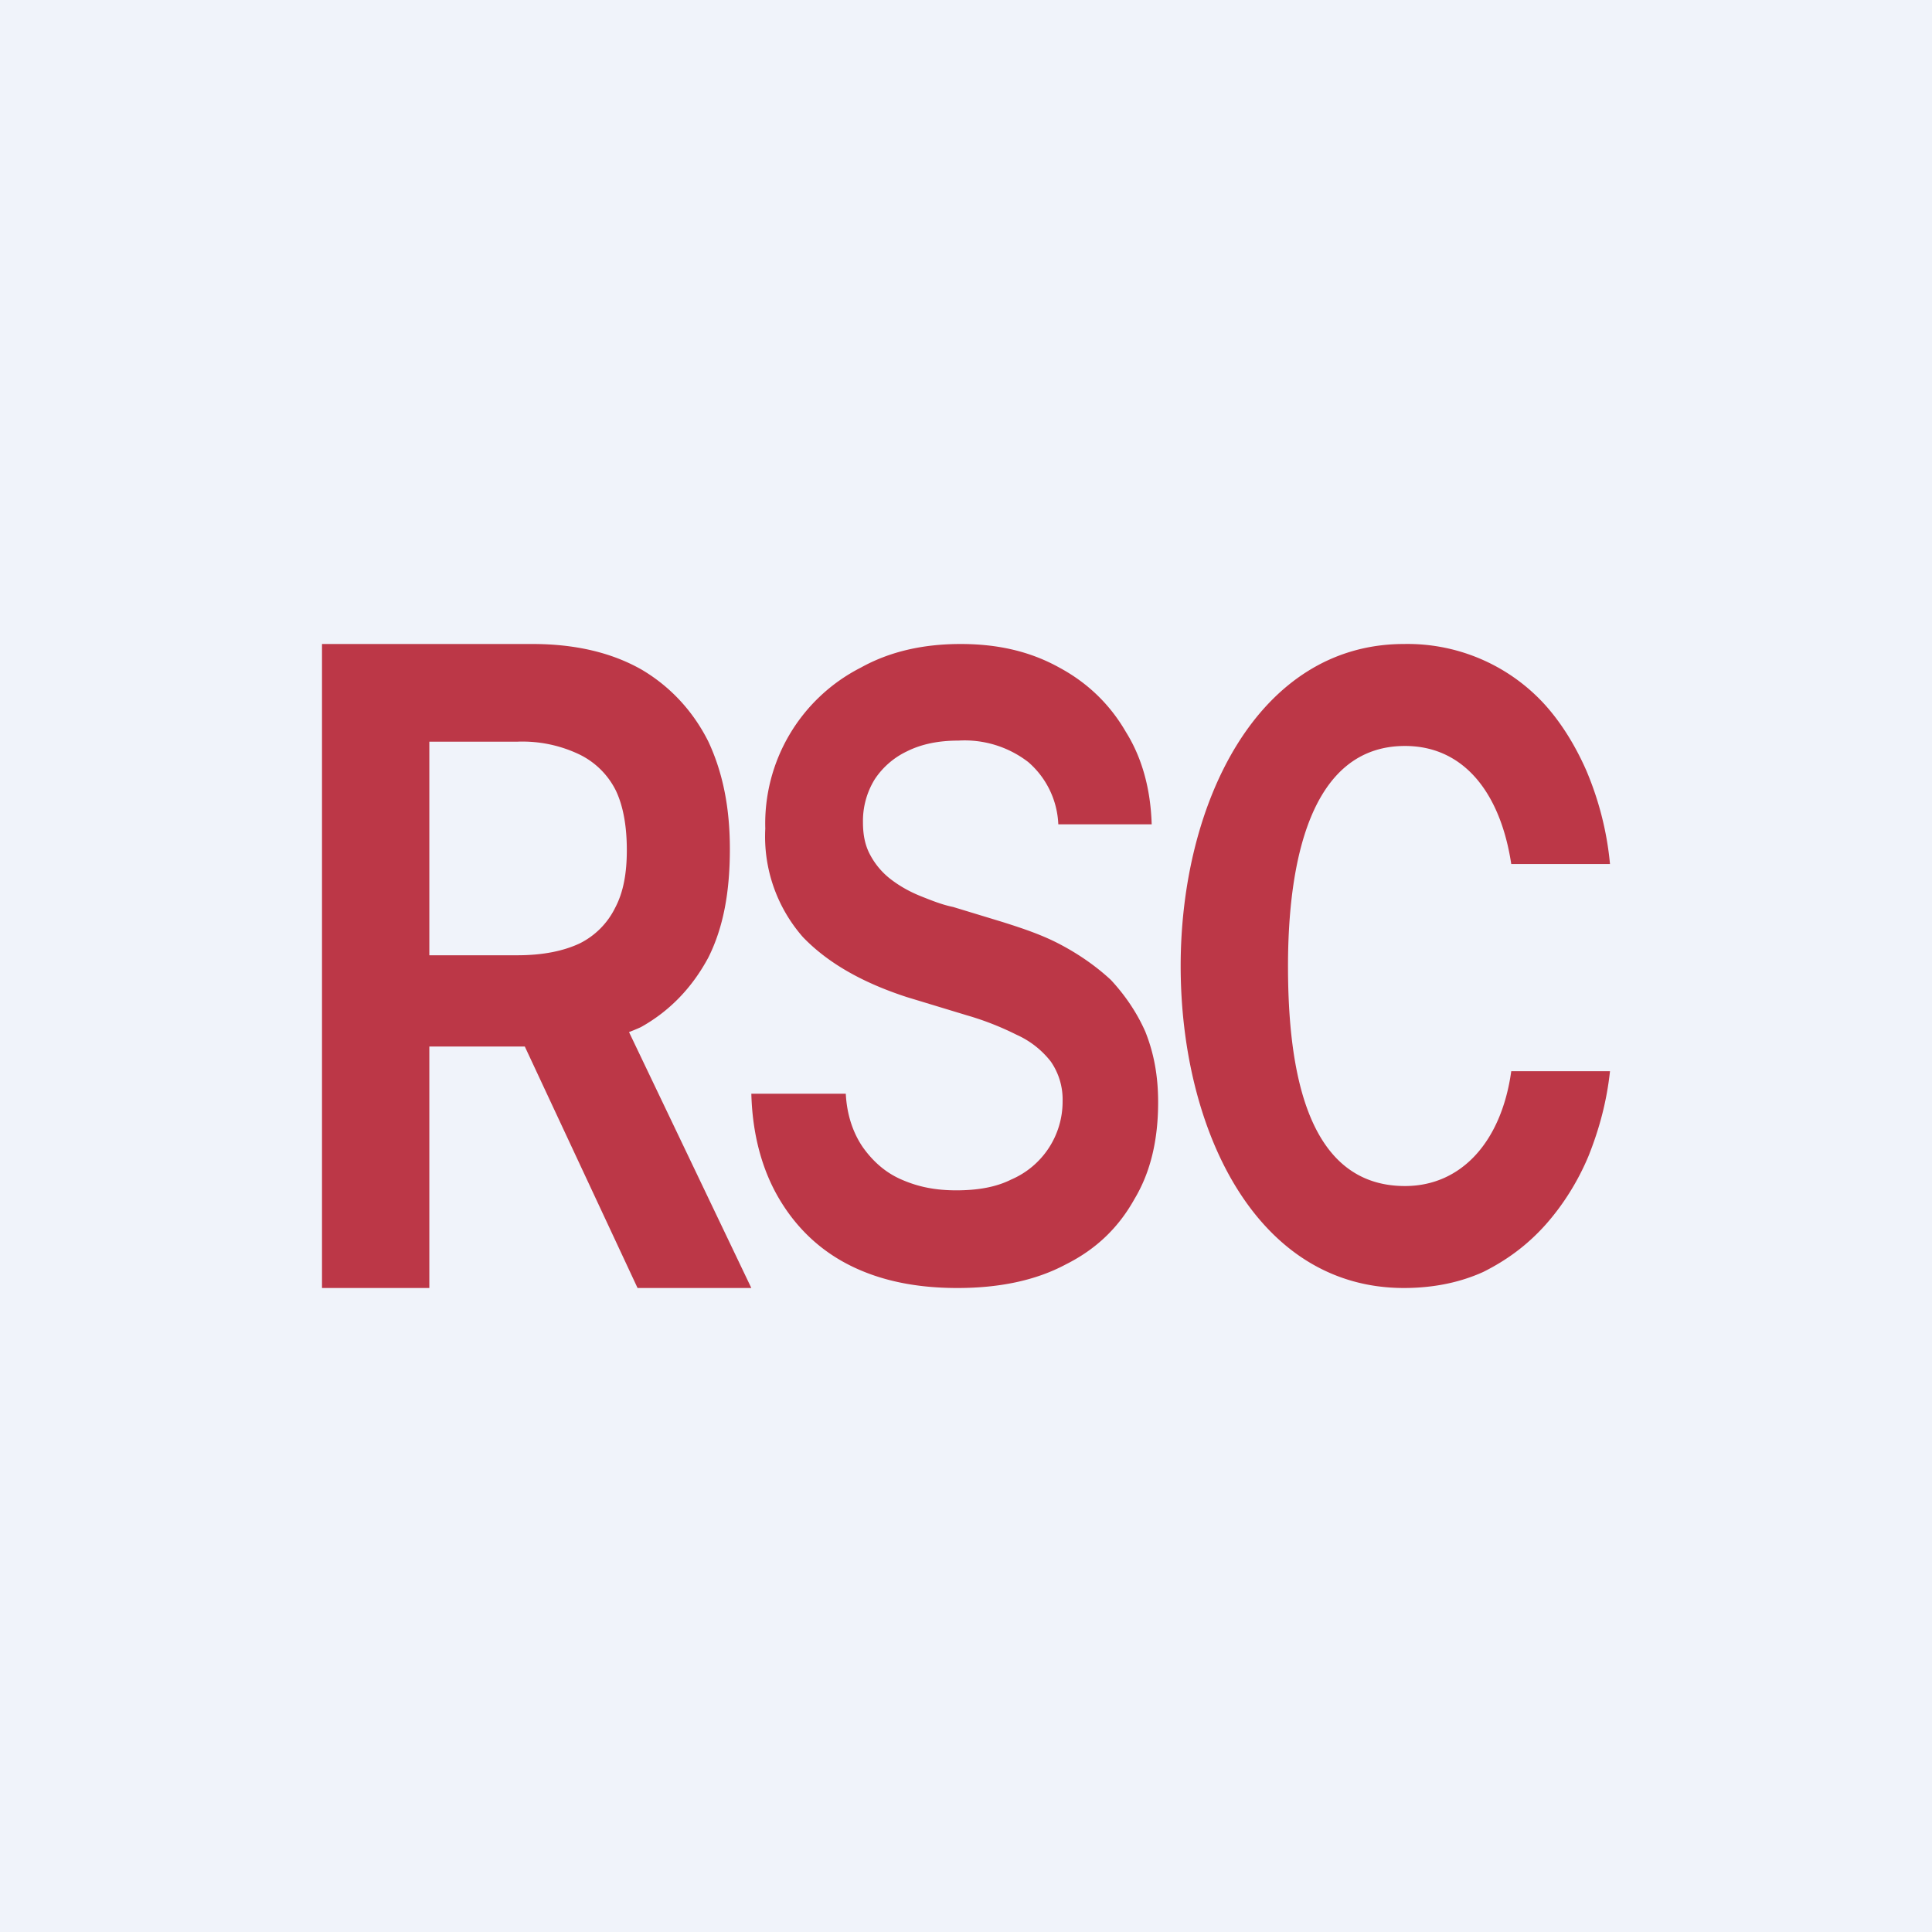 <!-- by TradingView --><svg width="18" height="18" viewBox="0 0 18 18" xmlns="http://www.w3.org/2000/svg"><path fill="#F0F3FA" d="M0 0h18v18H0z"/><path d="M15 8.05h-.92c-.1-.66-.44-1.1-.99-1.1C12.2 6.95 12 8.05 12 9c0 .96.17 2.05 1.09 2.05.53 0 .9-.42.99-1.07H15c-.03.28-.1.54-.2.79-.1.24-.24.46-.4.64-.17.19-.36.33-.58.44-.22.1-.47.15-.74.15C11.7 12 11 10.52 11 9s.72-3 2.08-3a1.73 1.73 0 0 1 1.29.54c.16.17.3.39.41.64.11.26.19.55.22.87ZM9.86 7.68a.81.81 0 0 0-.28-.58.97.97 0 0 0-.65-.2c-.18 0-.34.03-.48.1a.74.74 0 0 0-.3.26.74.74 0 0 0-.11.4c0 .12.02.22.07.31a.7.7 0 0 0 .2.23c.08.06.17.11.27.15.1.04.2.08.3.1l.46.14c.19.06.37.12.54.21.17.09.33.2.47.33.13.14.24.3.32.48.08.2.12.41.12.66 0 .35-.07.65-.22.9-.15.27-.36.47-.64.61-.28.15-.62.22-1.01.22s-.72-.07-1-.21c-.28-.14-.5-.35-.66-.62-.16-.27-.25-.6-.26-.98h.88c.01.2.07.37.16.5.1.14.22.24.36.3.16.07.32.1.51.1.2 0 .37-.03.51-.1a.79.79 0 0 0 .48-.73.62.62 0 0 0-.11-.37.84.84 0 0 0-.32-.25 2.7 2.7 0 0 0-.46-.18l-.56-.17c-.4-.13-.73-.31-.97-.56a1.42 1.42 0 0 1-.35-1.01 1.63 1.63 0 0 1 .89-1.5c.27-.15.58-.22.93-.22.35 0 .65.07.92.22.26.14.47.34.62.6.15.24.23.53.24.86h-.87ZM3 12V6h1.96c.4 0 .74.08 1.02.24.27.16.48.39.62.67.14.3.2.63.2 1 0 .4-.06.73-.2 1.01-.15.28-.36.5-.63.65a2.1 2.1 0 0 1-1.02.18h-1.4V8.9h1.27c.24 0 .43-.04.58-.11a.73.73 0 0 0 .33-.33c.08-.15.11-.33.11-.54 0-.21-.03-.4-.1-.55a.74.74 0 0 0-.34-.34 1.23 1.23 0 0 0-.58-.12H4V12H3Zm2.7-2.72L7 12H5.94L4.67 9.28H5.7Z" fill="#BC3747"/></svg>